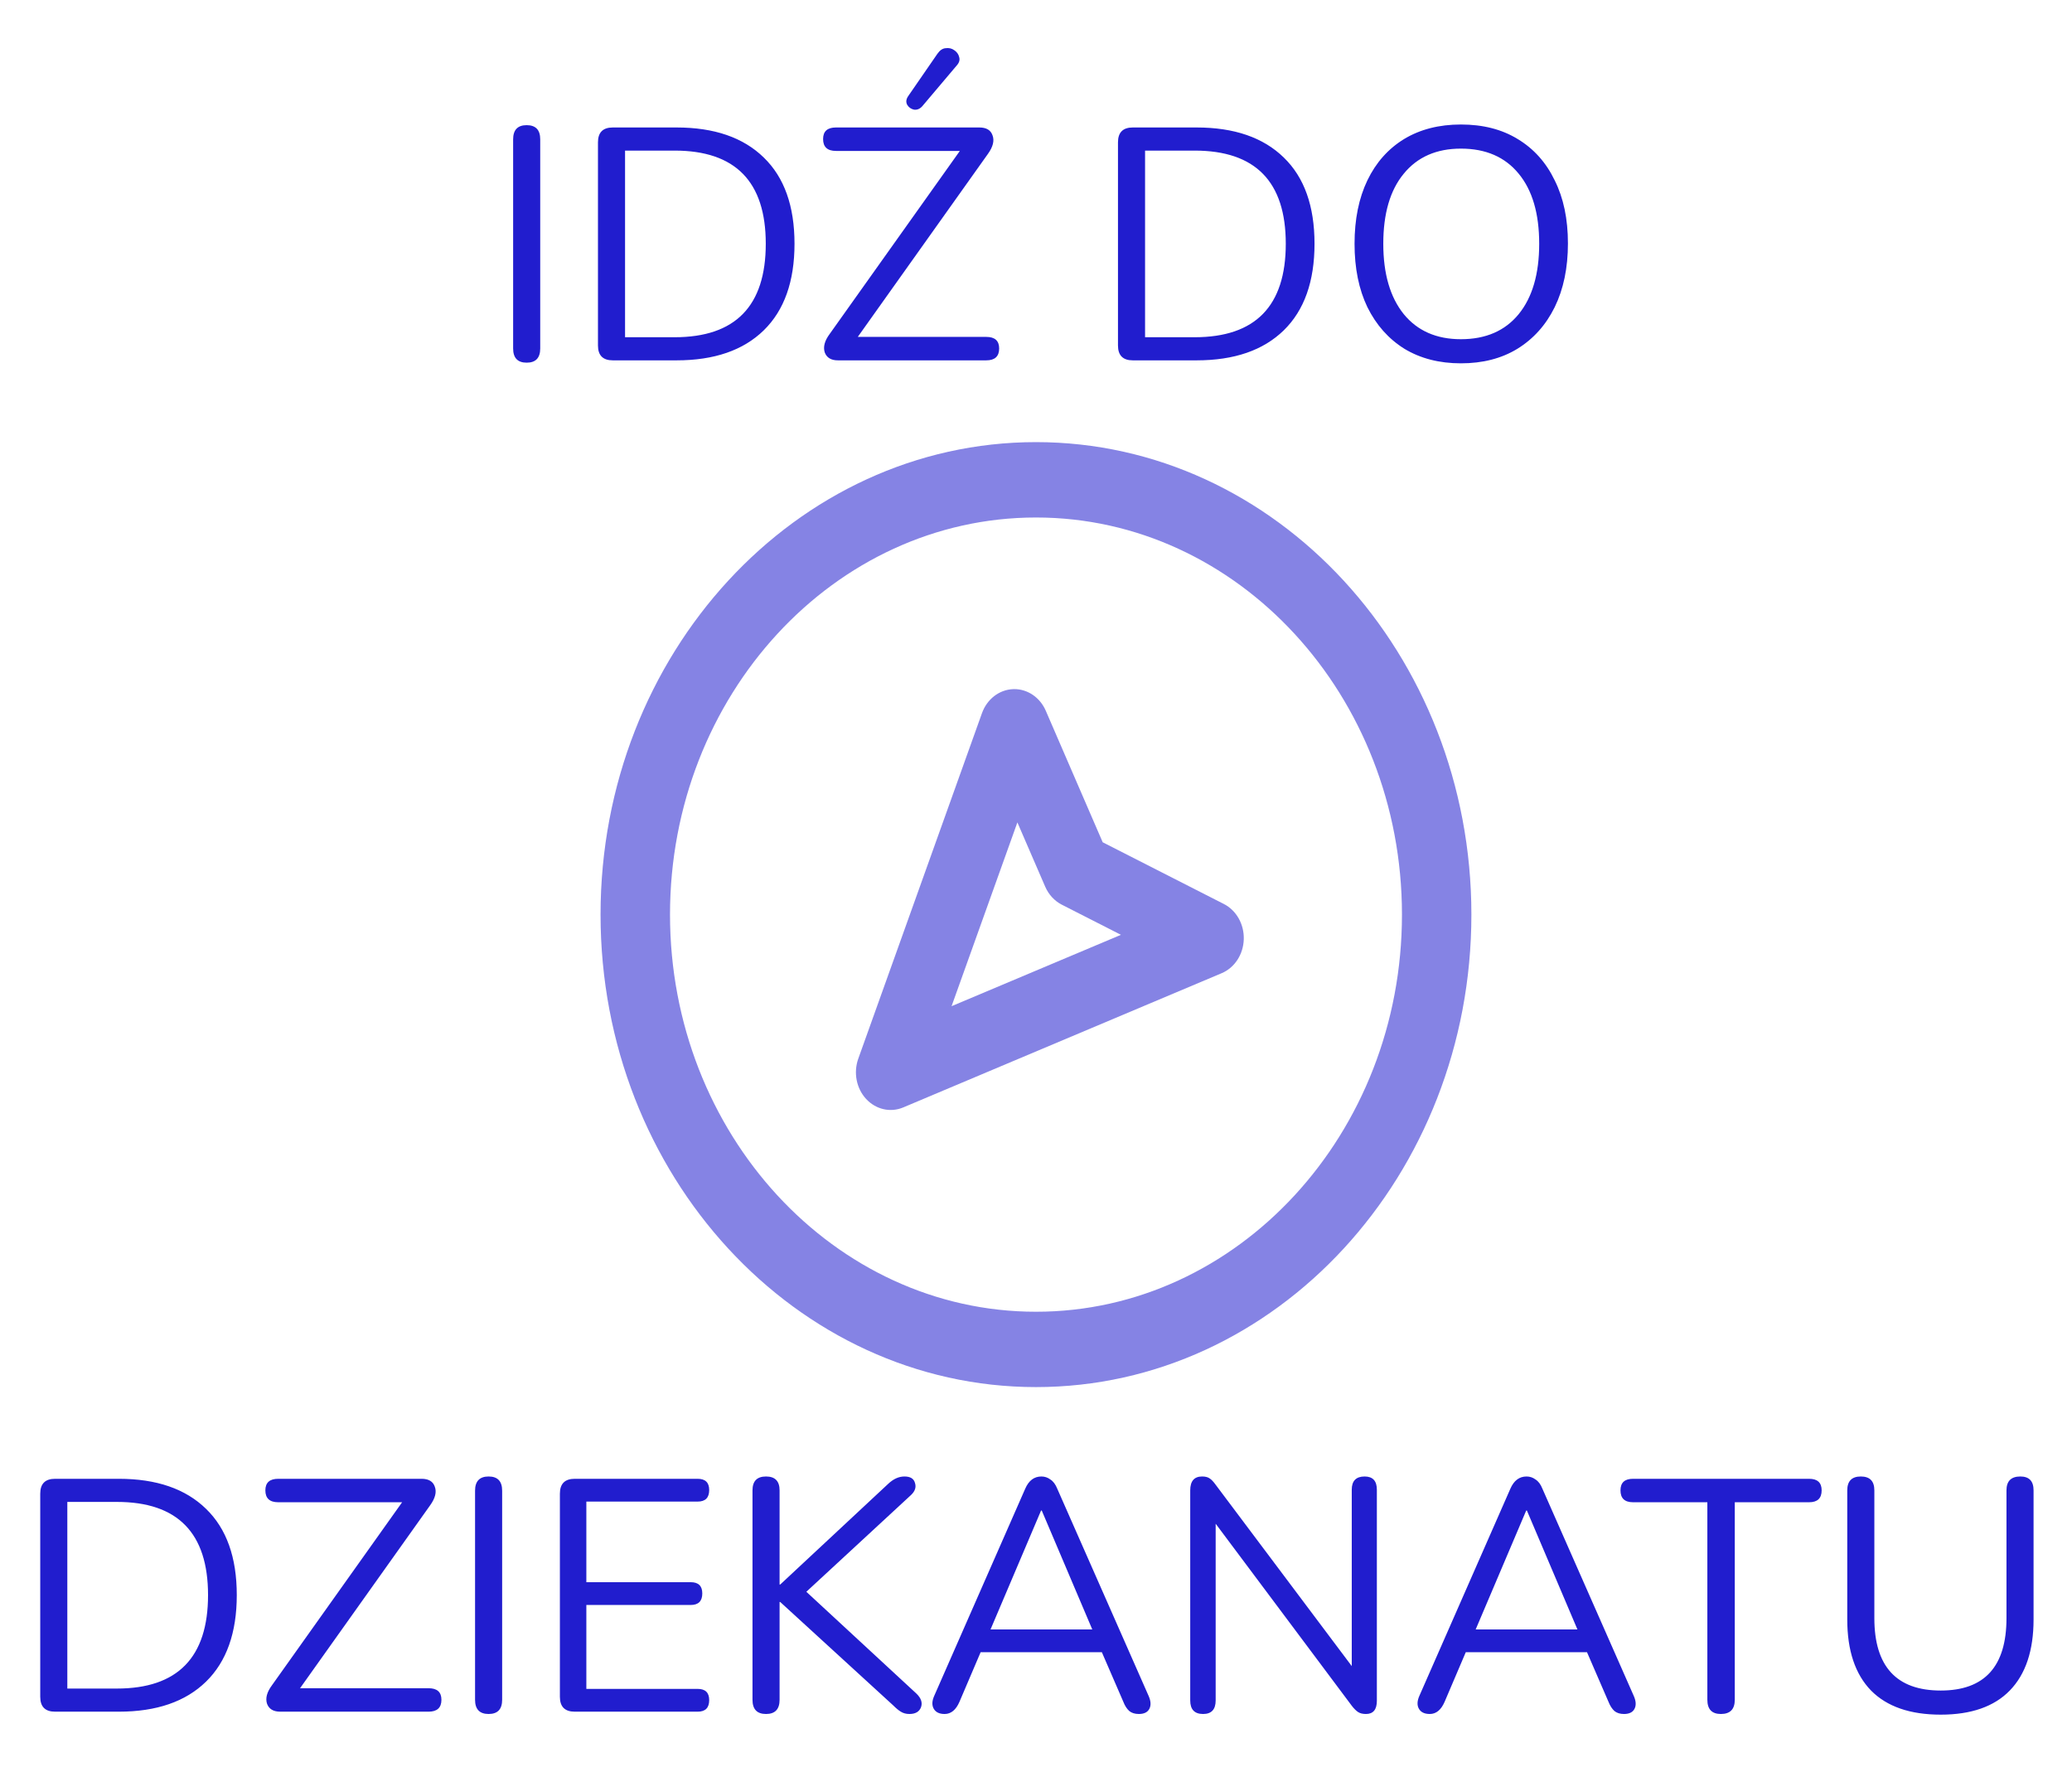 <svg width="69" height="59" viewBox="0 0 69 59" fill="none" xmlns="http://www.w3.org/2000/svg">
    <g clip-path="url(#clip0_0_1)" filter="url(#filter0_d_0_1)">
        <path d="M30.079 35.878L40.683 31.408C41.114 31.226 41.404 30.783 41.419 30.281C41.435 29.78 41.174 29.316 40.755 29.103L36.721 27.048L34.826 22.669C34.635 22.228 34.226 21.948 33.779 21.948C33.766 21.948 33.753 21.948 33.739 21.949C33.277 21.966 32.869 22.28 32.701 22.748L28.582 34.254C28.416 34.718 28.518 35.244 28.842 35.595C29.167 35.947 29.652 36.058 30.079 35.878ZM33.88 26.387L34.805 28.524C34.919 28.789 35.116 29.002 35.36 29.127L37.329 30.13L31.688 32.507L33.88 26.387Z" fill="#211DCE" fill-opacity="0.55"/>
        <path d="M34.5 45.191C42.495 45.191 48.999 38.133 48.999 29.457C48.999 20.782 42.495 13.723 34.5 13.723C26.504 13.723 19.999 20.782 19.999 29.457C19.999 38.133 26.504 45.191 34.5 45.191ZM34.5 16.233C41.22 16.233 46.687 22.165 46.687 29.458C46.687 36.75 41.22 42.682 34.5 42.682C27.779 42.682 22.312 36.75 22.312 29.457C22.312 22.165 27.779 16.233 34.5 16.233Z" fill="#211DCE" fill-opacity="0.55"/>
    </g>
    <g filter="url(#filter1_d_0_1)">
        <path d="M17.539 11.077C17.238 11.077 17.088 10.919 17.088 10.604V3.641C17.088 3.326 17.238 3.168 17.539 3.168C17.84 3.168 17.99 3.326 17.99 3.641V10.604C17.99 10.919 17.84 11.077 17.539 11.077ZM20.408 11C20.078 11 19.913 10.835 19.913 10.505V3.74C19.913 3.41 20.078 3.245 20.408 3.245H22.531C23.785 3.245 24.753 3.579 25.435 4.246C26.117 4.906 26.458 5.863 26.458 7.117C26.458 8.371 26.117 9.332 25.435 9.999C24.753 10.666 23.785 11 22.531 11H20.408ZM20.815 10.23H22.465C24.489 10.23 25.501 9.192 25.501 7.117C25.501 5.049 24.489 4.015 22.465 4.015H20.815V10.23ZM27.905 11C27.678 11 27.531 10.912 27.465 10.736C27.406 10.553 27.461 10.347 27.63 10.12L31.964 4.026H27.839C27.553 4.026 27.41 3.894 27.41 3.63C27.41 3.373 27.553 3.245 27.839 3.245H32.613C32.848 3.245 32.994 3.333 33.053 3.509C33.119 3.685 33.068 3.89 32.899 4.125L28.565 10.219H32.844C33.13 10.219 33.273 10.347 33.273 10.604C33.273 10.868 33.13 11 32.844 11H27.905ZM30.71 2.541C30.629 2.629 30.538 2.666 30.435 2.651C30.34 2.629 30.266 2.578 30.215 2.497C30.164 2.409 30.171 2.314 30.237 2.211L31.216 0.792C31.297 0.675 31.388 0.612 31.491 0.605C31.601 0.59 31.696 0.612 31.777 0.671C31.865 0.73 31.92 0.807 31.942 0.902C31.971 0.997 31.942 1.093 31.854 1.188L30.71 2.541ZM37.724 11C37.395 11 37.23 10.835 37.23 10.505V3.74C37.23 3.41 37.395 3.245 37.724 3.245H39.847C41.102 3.245 42.069 3.579 42.752 4.246C43.434 4.906 43.775 5.863 43.775 7.117C43.775 8.371 43.434 9.332 42.752 9.999C42.069 10.666 41.102 11 39.847 11H37.724ZM38.132 10.23H39.782C41.806 10.23 42.818 9.192 42.818 7.117C42.818 5.049 41.806 4.015 39.782 4.015H38.132V10.23ZM48.65 11.099C47.931 11.099 47.304 10.938 46.769 10.615C46.24 10.285 45.83 9.823 45.536 9.229C45.251 8.635 45.108 7.931 45.108 7.117C45.108 6.303 45.251 5.599 45.536 5.005C45.822 4.411 46.23 3.953 46.758 3.63C47.293 3.307 47.923 3.146 48.65 3.146C49.383 3.146 50.014 3.307 50.541 3.63C51.077 3.953 51.487 4.411 51.773 5.005C52.067 5.592 52.214 6.292 52.214 7.106C52.214 7.92 52.067 8.628 51.773 9.229C51.48 9.823 51.066 10.285 50.531 10.615C50.002 10.938 49.376 11.099 48.65 11.099ZM48.65 10.296C49.478 10.296 50.12 10.017 50.575 9.46C51.029 8.903 51.257 8.122 51.257 7.117C51.257 6.112 51.029 5.335 50.575 4.785C50.12 4.228 49.478 3.949 48.65 3.949C47.836 3.949 47.201 4.228 46.746 4.785C46.292 5.335 46.065 6.112 46.065 7.117C46.065 8.114 46.292 8.895 46.746 9.46C47.201 10.017 47.836 10.296 48.65 10.296ZM1.835 56C1.505 56 1.34 55.835 1.34 55.505V48.74C1.34 48.41 1.505 48.245 1.835 48.245H3.958C5.212 48.245 6.18 48.579 6.862 49.246C7.544 49.906 7.885 50.863 7.885 52.117C7.885 53.371 7.544 54.332 6.862 54.999C6.18 55.666 5.212 56 3.958 56H1.835ZM2.242 55.23H3.892C5.916 55.23 6.928 54.192 6.928 52.117C6.928 50.049 5.916 49.015 3.892 49.015H2.242V55.23ZM9.332 56C9.104 56 8.958 55.912 8.892 55.736C8.833 55.553 8.888 55.347 9.057 55.12L13.391 49.026H9.266C8.98 49.026 8.837 48.894 8.837 48.63C8.837 48.373 8.98 48.245 9.266 48.245H14.04C14.274 48.245 14.421 48.333 14.48 48.509C14.546 48.685 14.494 48.89 14.326 49.125L9.992 55.219H14.271C14.557 55.219 14.7 55.347 14.7 55.604C14.7 55.868 14.557 56 14.271 56H9.332ZM16.271 56.077C15.971 56.077 15.82 55.919 15.82 55.604V48.641C15.82 48.326 15.971 48.168 16.271 48.168C16.572 48.168 16.722 48.326 16.722 48.641V55.604C16.722 55.919 16.572 56.077 16.271 56.077ZM19.14 56C18.811 56 18.645 55.835 18.645 55.505V48.74C18.645 48.41 18.811 48.245 19.14 48.245H23.233C23.489 48.245 23.617 48.37 23.617 48.619C23.617 48.876 23.489 49.004 23.233 49.004H19.526V51.688H23.002C23.258 51.688 23.387 51.813 23.387 52.062C23.387 52.319 23.258 52.447 23.002 52.447H19.526V55.241H23.233C23.489 55.241 23.617 55.366 23.617 55.615C23.617 55.872 23.489 56 23.233 56H19.14ZM25.51 56.077C25.209 56.077 25.059 55.919 25.059 55.604V48.63C25.059 48.322 25.209 48.168 25.51 48.168C25.81 48.168 25.961 48.322 25.961 48.63V51.765H25.983L29.569 48.421C29.745 48.252 29.928 48.168 30.119 48.168C30.317 48.168 30.434 48.241 30.471 48.388C30.515 48.527 30.471 48.659 30.339 48.784L26.852 52.007L30.515 55.395C30.676 55.549 30.727 55.703 30.669 55.857C30.61 56.004 30.482 56.077 30.284 56.077C30.174 56.077 30.078 56.051 29.998 56C29.924 55.956 29.84 55.886 29.745 55.791L25.983 52.348H25.961V55.604C25.961 55.919 25.81 56.077 25.51 56.077ZM31.457 56.077C31.281 56.077 31.16 56.018 31.094 55.901C31.028 55.784 31.035 55.637 31.116 55.461L34.141 48.575C34.258 48.304 34.438 48.168 34.68 48.168C34.79 48.168 34.889 48.201 34.977 48.267C35.072 48.326 35.149 48.428 35.208 48.575L38.244 55.461C38.325 55.637 38.336 55.784 38.277 55.901C38.218 56.018 38.101 56.077 37.925 56.077C37.793 56.077 37.687 56.044 37.606 55.978C37.525 55.905 37.459 55.802 37.408 55.67L36.693 54.02H32.656L31.952 55.67C31.835 55.941 31.67 56.077 31.457 56.077ZM34.669 49.301L32.986 53.261H36.374L34.691 49.301H34.669ZM40.065 56.077C39.779 56.077 39.636 55.927 39.636 55.626V48.63C39.636 48.322 39.768 48.168 40.032 48.168C40.142 48.168 40.226 48.19 40.285 48.234C40.343 48.271 40.409 48.34 40.483 48.443L45.015 54.482V48.608C45.015 48.315 45.158 48.168 45.444 48.168C45.715 48.168 45.851 48.315 45.851 48.608V55.637C45.851 55.93 45.73 56.077 45.488 56.077C45.378 56.077 45.29 56.055 45.224 56.011C45.158 55.967 45.088 55.897 45.015 55.802L40.483 49.741V55.626C40.483 55.927 40.343 56.077 40.065 56.077ZM47.613 56.077C47.437 56.077 47.316 56.018 47.25 55.901C47.184 55.784 47.192 55.637 47.272 55.461L50.297 48.575C50.415 48.304 50.594 48.168 50.836 48.168C50.946 48.168 51.045 48.201 51.133 48.267C51.229 48.326 51.306 48.428 51.364 48.575L54.4 55.461C54.481 55.637 54.492 55.784 54.433 55.901C54.375 56.018 54.257 56.077 54.081 56.077C53.949 56.077 53.843 56.044 53.762 55.978C53.682 55.905 53.616 55.802 53.564 55.67L52.849 54.02H48.812L48.108 55.67C47.991 55.941 47.826 56.077 47.613 56.077ZM50.825 49.301L49.142 53.261H52.53L50.847 49.301H50.825ZM57.308 56.077C57.007 56.077 56.857 55.919 56.857 55.604V49.026H54.382C54.103 49.026 53.964 48.894 53.964 48.63C53.964 48.373 54.103 48.245 54.382 48.245H60.245C60.524 48.245 60.663 48.373 60.663 48.63C60.663 48.894 60.524 49.026 60.245 49.026H57.77V55.604C57.77 55.919 57.616 56.077 57.308 56.077ZM64.629 56.099C63.61 56.099 62.836 55.831 62.308 55.296C61.78 54.753 61.516 53.965 61.516 52.931V48.63C61.516 48.322 61.667 48.168 61.967 48.168C62.268 48.168 62.418 48.322 62.418 48.63V52.887C62.418 54.493 63.155 55.296 64.629 55.296C66.089 55.296 66.818 54.493 66.818 52.887V48.63C66.818 48.322 66.972 48.168 67.28 48.168C67.574 48.168 67.72 48.322 67.72 48.63V52.931C67.72 53.965 67.456 54.753 66.928 55.296C66.408 55.831 65.641 56.099 64.629 56.099Z" fill="#211DCE"/>
    </g>
    <defs>
        <filter id="filter0_d_0_1" x="19" y="13.723" width="31" height="33.468" filterUnits="userSpaceOnUse" color-interpolation-filters="sRGB">
            <feFlood flood-opacity="0" result="BackgroundImageFix"/>
            <feColorMatrix in="SourceAlpha" type="matrix" values="0 0 0 0 0 0 0 0 0 0 0 0 0 0 0 0 0 0 127 0" result="hardAlpha"/>
            <feOffset dy="1"/>
            <feGaussianBlur stdDeviation="0.5"/>
            <feColorMatrix type="matrix" values="0 0 0 0 0 0 0 0 0 0 0 0 0 0 0 0 0 0 1 0"/>
            <feBlend mode="normal" in2="BackgroundImageFix" result="effect1_dropShadow_0_1"/>
            <feBlend mode="normal" in="SourceGraphic" in2="effect1_dropShadow_0_1" result="shape"/>
        </filter>
        <filter id="filter1_d_0_1" x="0.34" y="0.583" width="68.38" height="57.516" filterUnits="userSpaceOnUse" color-interpolation-filters="sRGB">
            <feFlood flood-opacity="0" result="BackgroundImageFix"/>
            <feColorMatrix in="SourceAlpha" type="matrix" values="0 0 0 0 0 0 0 0 0 0 0 0 0 0 0 0 0 0 127 0" result="hardAlpha"/>
            <feOffset dy="1"/>
            <feGaussianBlur stdDeviation="0.5"/>
            <feColorMatrix type="matrix" values="0 0 0 0 0 0 0 0 0 0 0 0 0 0 0 0 0 0 0.7 0"/>
            <feBlend mode="normal" in2="BackgroundImageFix" result="effect1_dropShadow_0_1"/>
            <feBlend mode="normal" in="SourceGraphic" in2="effect1_dropShadow_0_1" result="shape"/>
        </filter>
        <clipPath id="clip0_0_1">
            <rect width="29" height="31.468" fill="white" transform="translate(49 45.191) rotate(-180)"/>
        </clipPath>
    </defs>
</svg>
